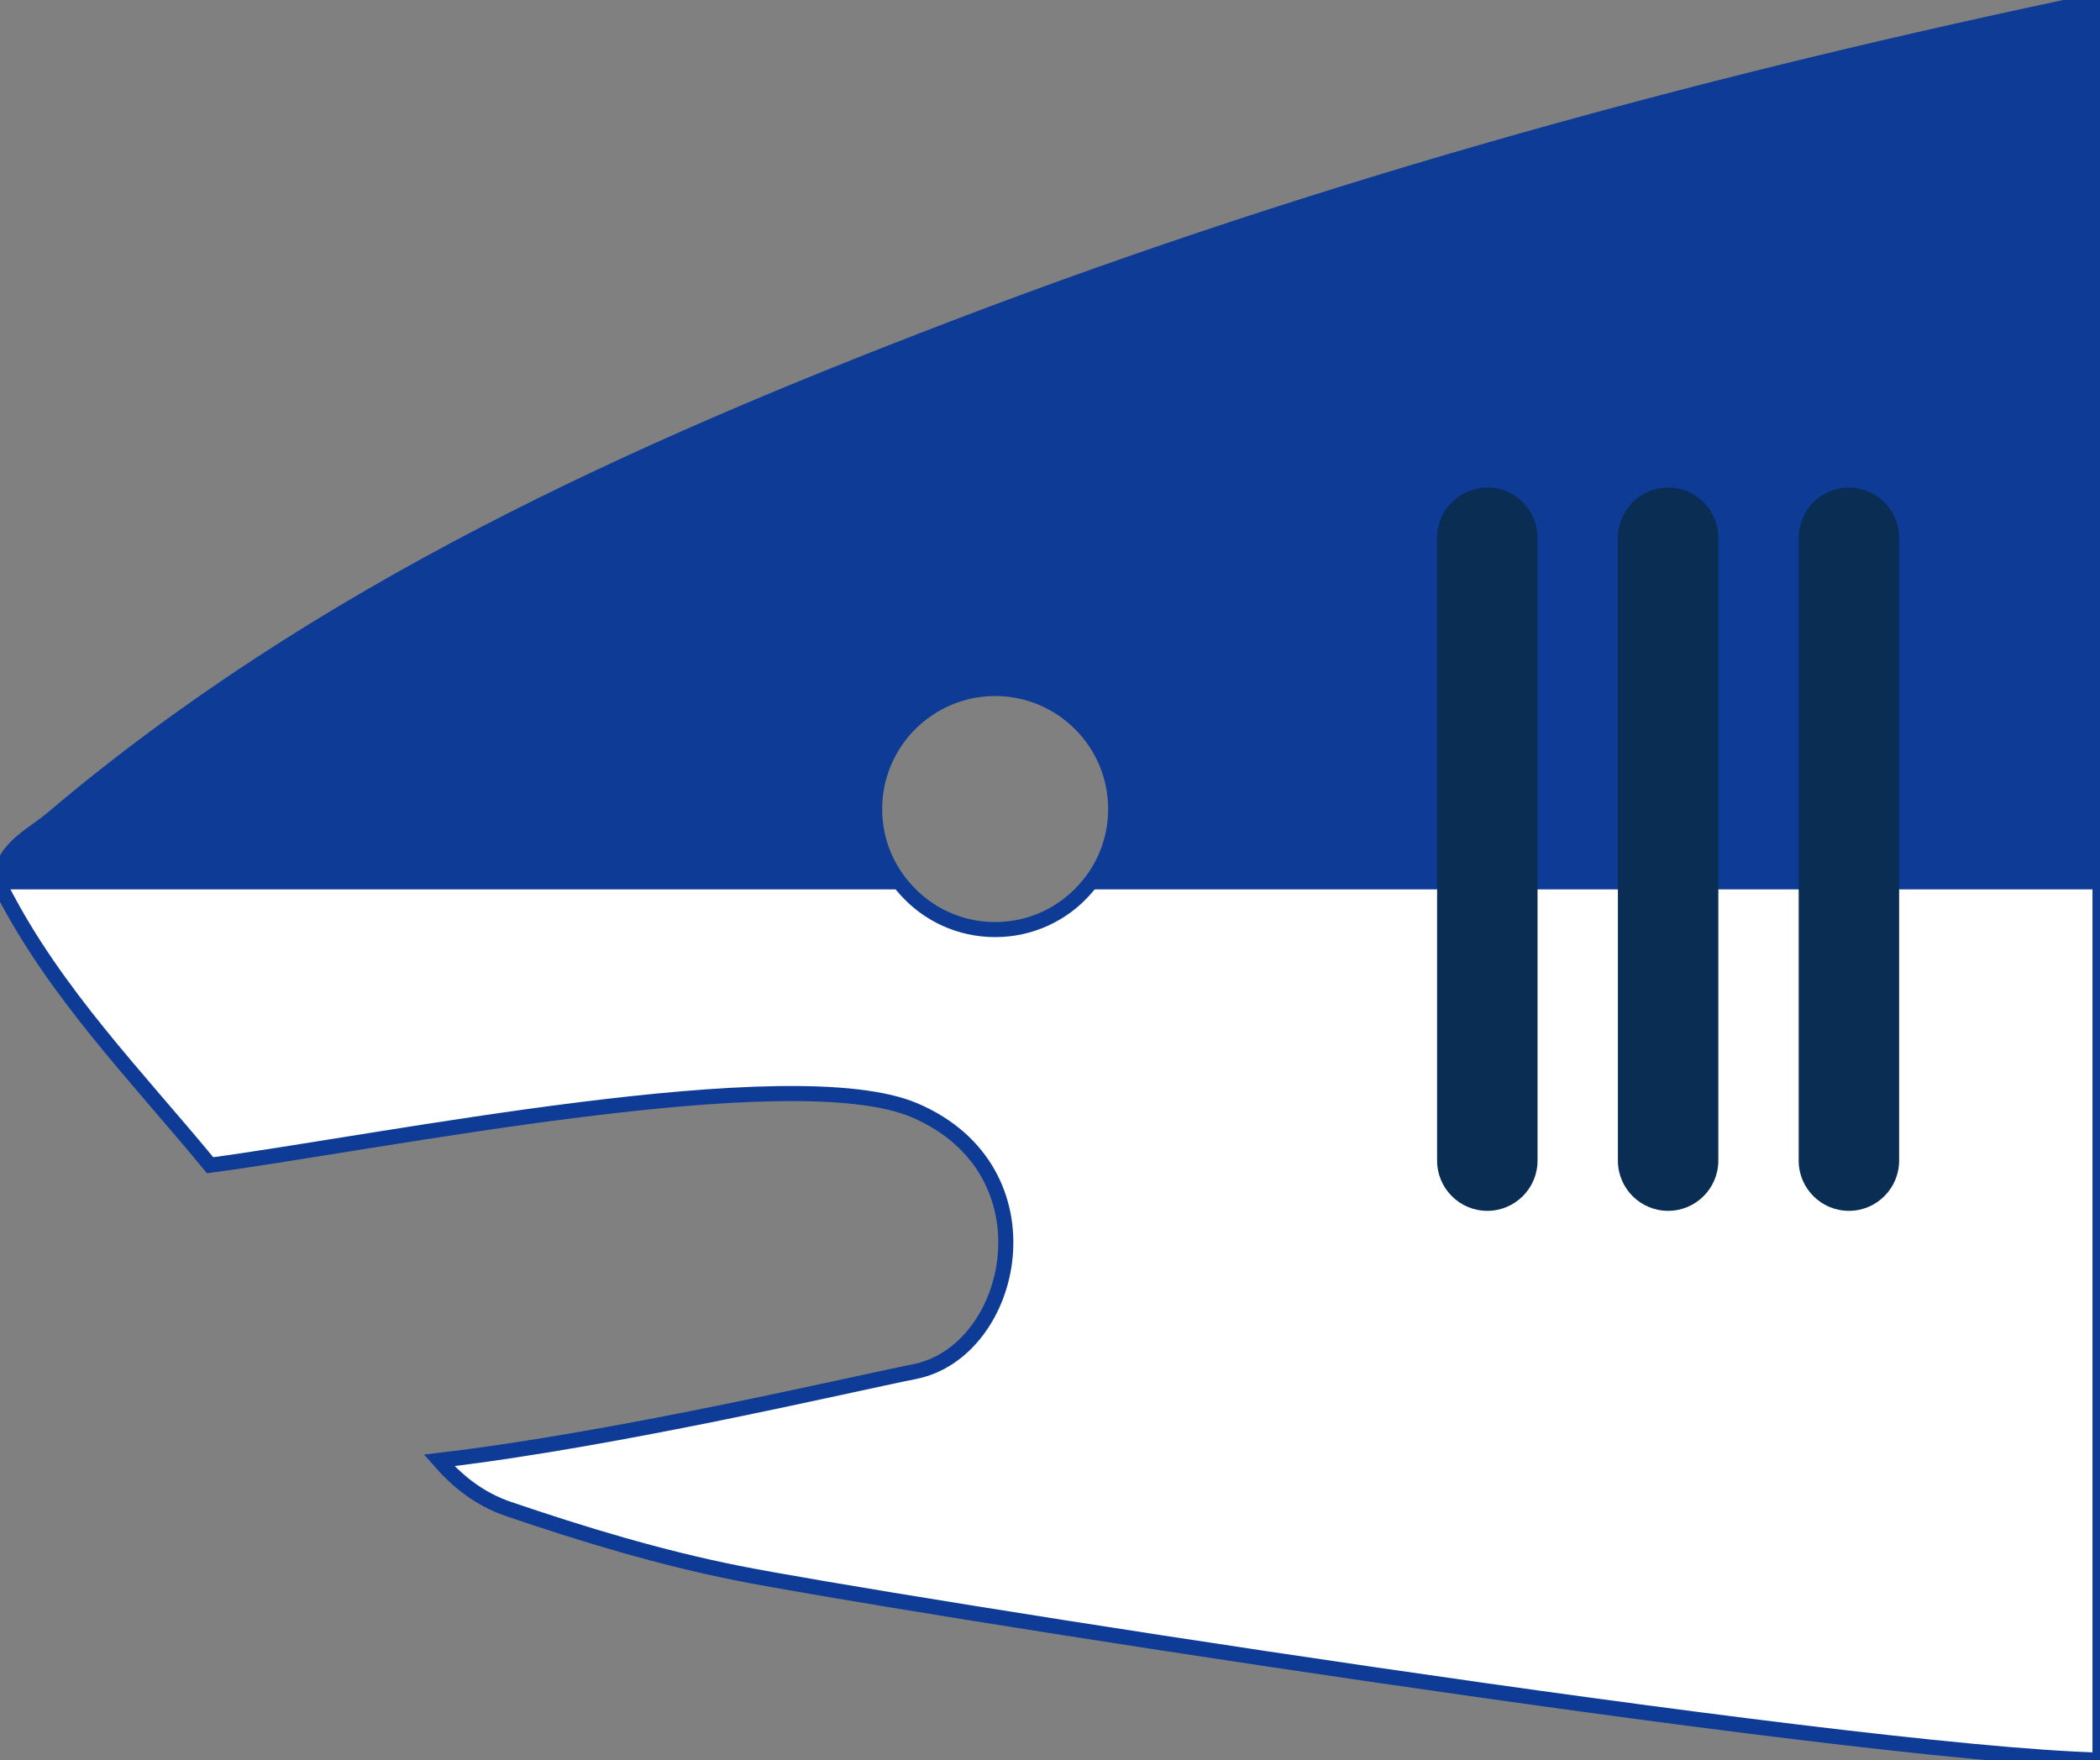 <?xml version="1.0" encoding="utf-8"?>
<!-- Generator: Adobe Illustrator 26.3.1, SVG Export Plug-In . SVG Version: 6.00 Build 0)  -->
<svg version="1.1" id="Camada_1" xmlns="http://www.w3.org/2000/svg" xmlns:xlink="http://www.w3.org/1999/xlink" x="0px" y="0px"
	 viewBox="0 0 104.54 87.61" enable-background="new 0 0 104.54 87.61" xml:space="preserve">
<rect x="0" y="0" width="104.54" height="87.61" fill="#808080" stroke="none"/>
<g>
	<path fill="#FFFFFF" stroke="#0E3B96" stroke-width="0.75" stroke-miterlimit="10" d="M47.62,16.28
		C31.55,22.42,15.9,29.48,2.59,40.75c-1.06,0.9-2.63,1.53-2.59,3.33c0.03,0.06,0.06,0.13,0.1,0.19c2.65,5.18,6.71,9.3,10.36,13.73
		c8.5-1.13,28.99-5.34,35.08-2.73c7,3,5,12,0,13c-3.23,0.64-14.81,3.38-23.68,4.42c0.92,1.05,2.01,1.93,3.45,2.42
		c3.73,1.27,7.53,2.42,11.39,3.19c6.98,1.4,54.84,8.97,67.84,9.31V0C85.2,4.03,66.15,9.2,47.62,16.28z M49.54,46.27
		c-1.77,0-3.37-0.77-4.46-2c-0.96-1.06-1.54-2.46-1.54-4c0-3.31,2.69-6,6-6s6,2.69,6,6c0,1.54-0.58,2.94-1.54,4
		C52.91,45.5,51.31,46.27,49.54,46.27z"/>
	<path fill="#0E3B96" d="M104.54,0v44.27H54c0.96-1.06,1.54-2.46,1.54-4c0-3.31-2.69-6-6-6s-6,2.69-6,6c0,1.54,0.58,2.94,1.54,4H0.1
		c-0.04-0.06-0.07-0.13-0.1-0.19c-0.04-1.8,1.53-2.43,2.59-3.33C15.9,29.48,31.55,22.42,47.62,16.28C66.15,9.2,85.2,4.03,104.54,0z"
		/>
	<path fill="#0A2D54" d="M74.04,60.27L74.04,60.27c-1.38,0-2.5-1.12-2.5-2.5v-31c0-1.38,1.12-2.5,2.5-2.5l0,0
		c1.38,0,2.5,1.12,2.5,2.5v31C76.54,59.15,75.42,60.27,74.04,60.27z"/>
	<path fill="#0A2D54" d="M83.04,60.27L83.04,60.27c-1.38,0-2.5-1.12-2.5-2.5v-31c0-1.38,1.12-2.5,2.5-2.5l0,0
		c1.38,0,2.5,1.12,2.5,2.5v31C85.54,59.15,84.42,60.27,83.04,60.27z"/>
	<path fill="#0A2D54" d="M92.04,60.27L92.04,60.27c-1.38,0-2.5-1.12-2.5-2.5v-31c0-1.38,1.12-2.5,2.5-2.5l0,0
		c1.38,0,2.5,1.12,2.5,2.5v31C94.54,59.15,93.42,60.27,92.04,60.27z"/>
</g>
</svg>
